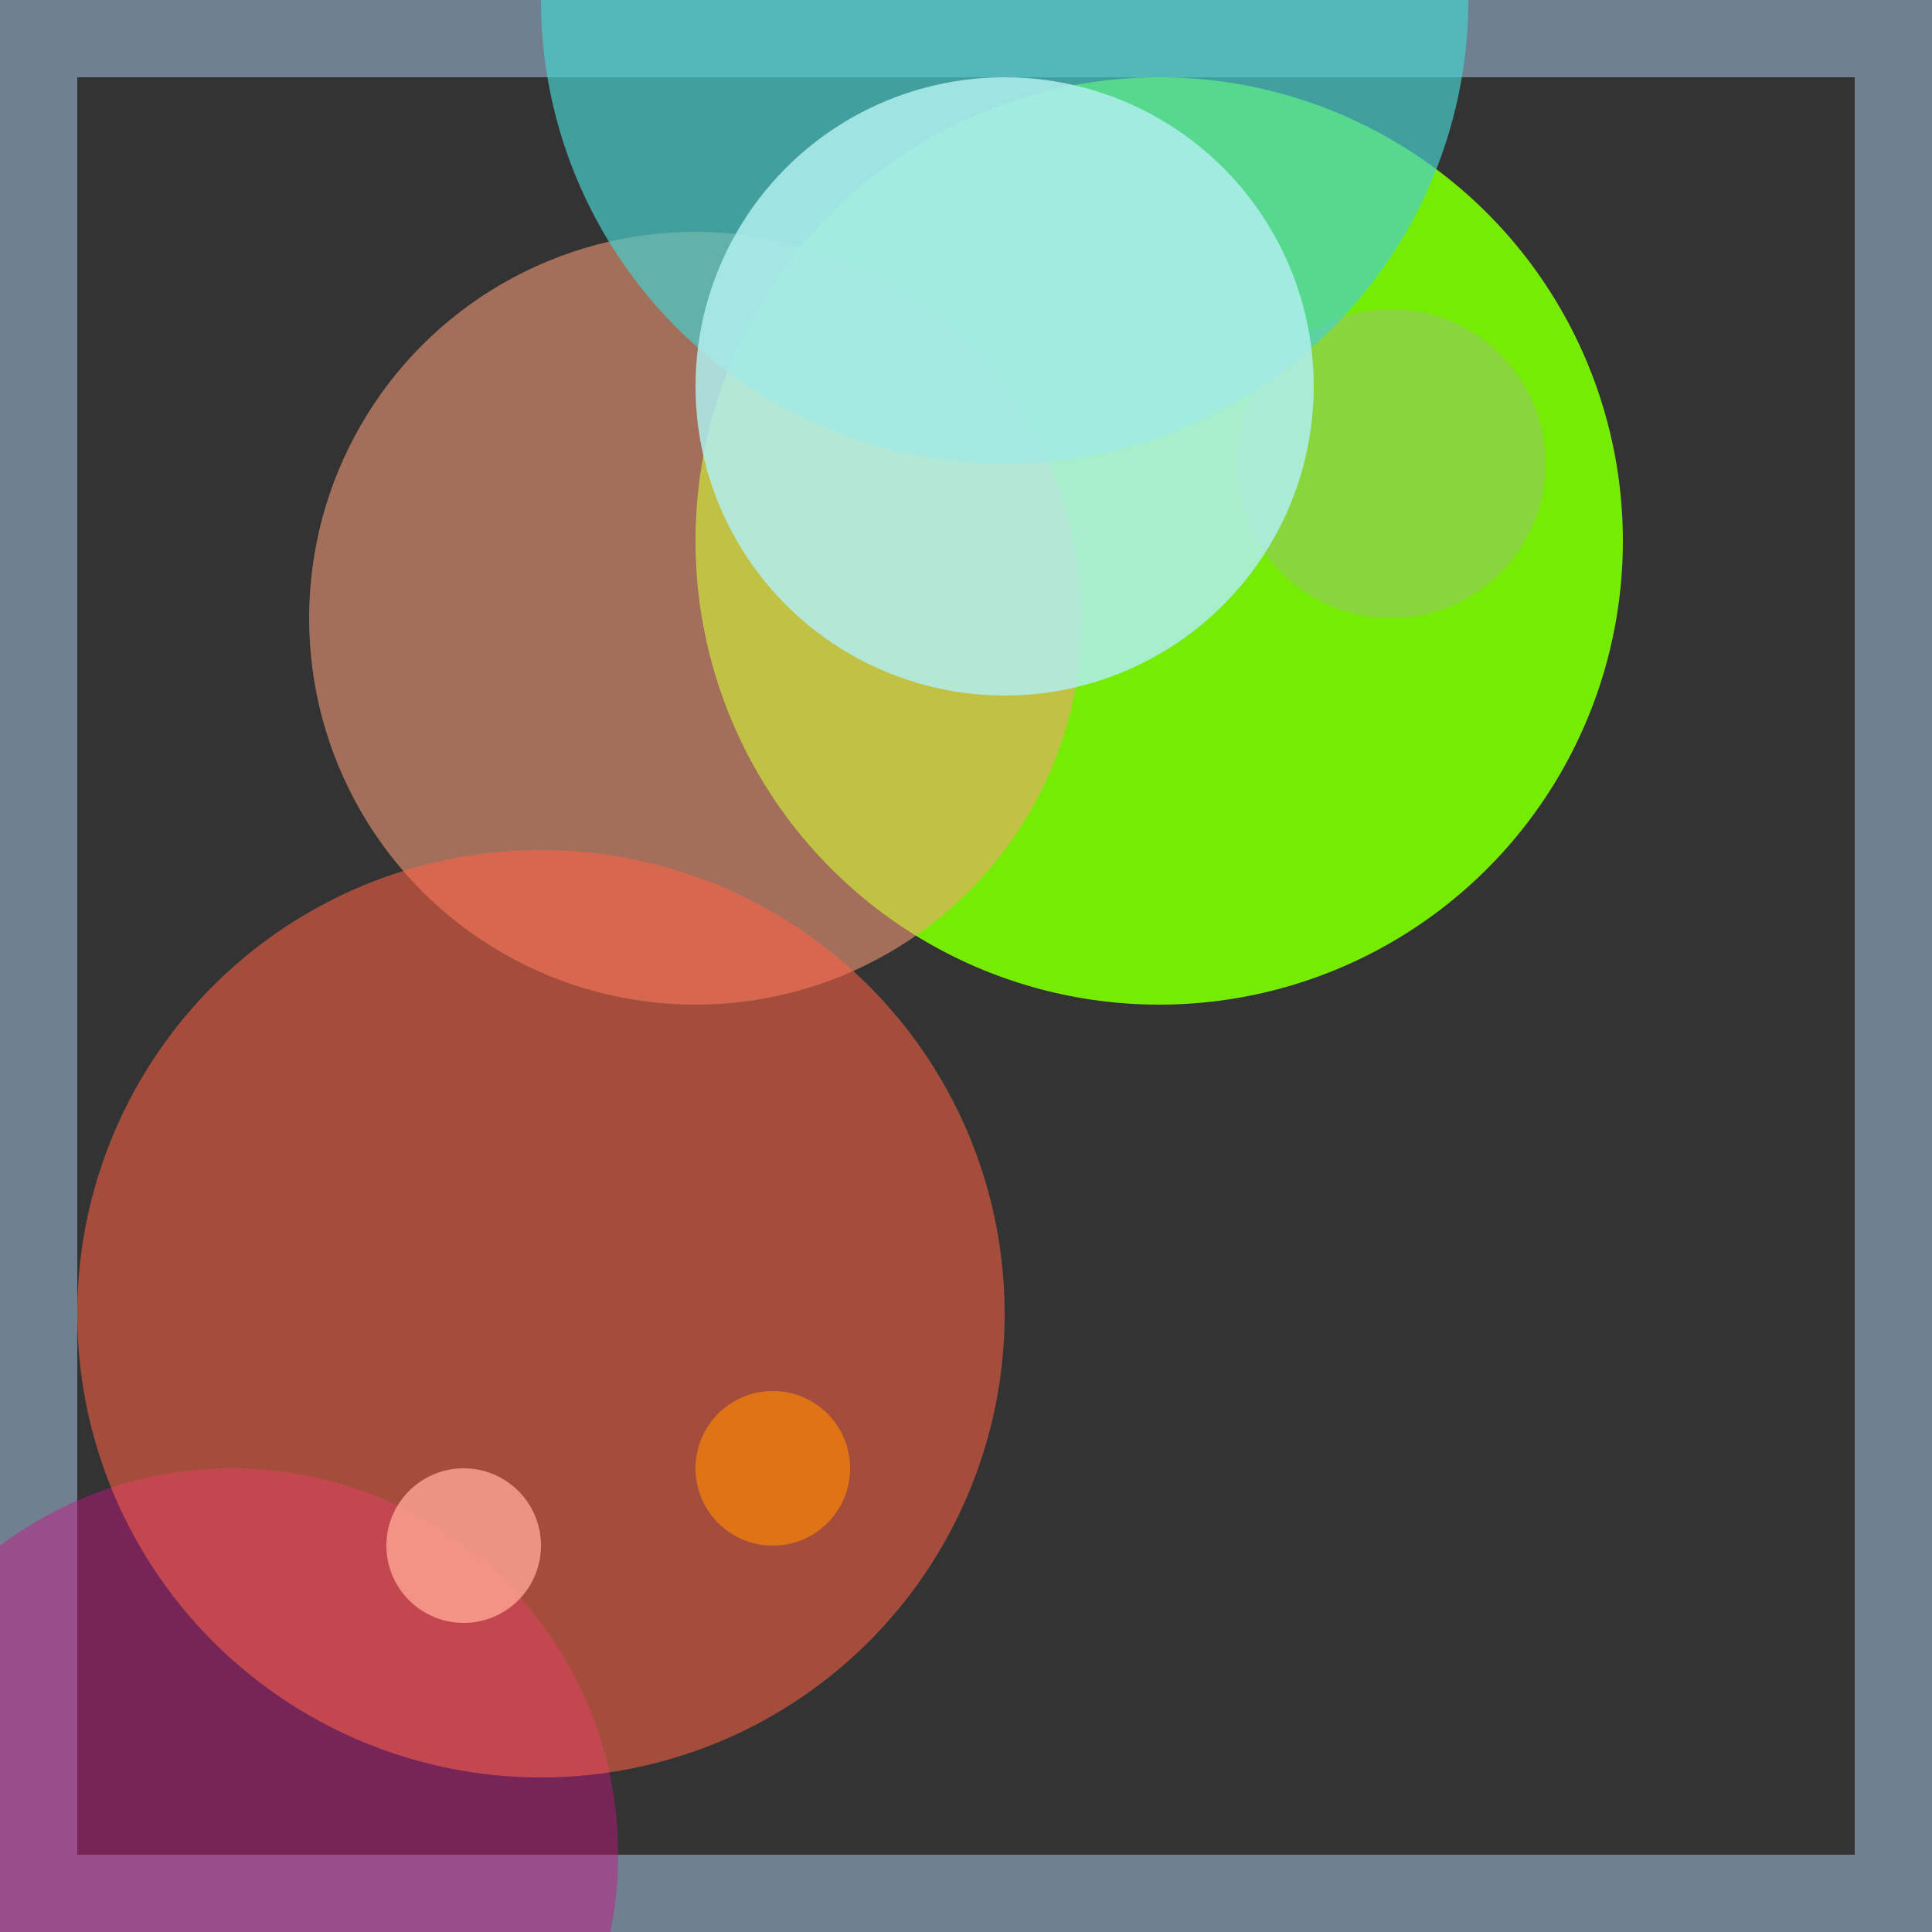 <svg viewBox="0 0 25 25" width="25" height="25" xmlns="http://www.w3.org/2000/svg"><rect x="0" y="0" width="25" height="25" fill="#333333" stroke="none"/><rect width="25" height="25" fill="none" stroke="slategray" stroke-width="2"/>
<circle cx="15" cy="7" r="6" fill="lawngreen" fill-opacity="0.92"/>
<circle cx="3" cy="24" r="5" fill="mediumvioletred" fill-opacity="0.46"/>
<circle cx="6" cy="20" r="1" fill="snow" fill-opacity="0.80"/>
<circle cx="18" cy="6" r="2" fill="darkgray" fill-opacity="0.35"/>
<circle cx="9" cy="8" r="5" fill="lightsalmon" fill-opacity="0.55"/>
<circle cx="7" cy="17" r="6" fill="tomato" fill-opacity="0.56"/>
<circle cx="13" cy="0" r="6" fill="mediumturquoise" fill-opacity="0.69"/>
<circle cx="10" cy="19" r="1" fill="darkorange" fill-opacity="0.63"/>
<circle cx="13" cy="5" r="4" fill="paleturquoise" fill-opacity="0.85"/></svg>